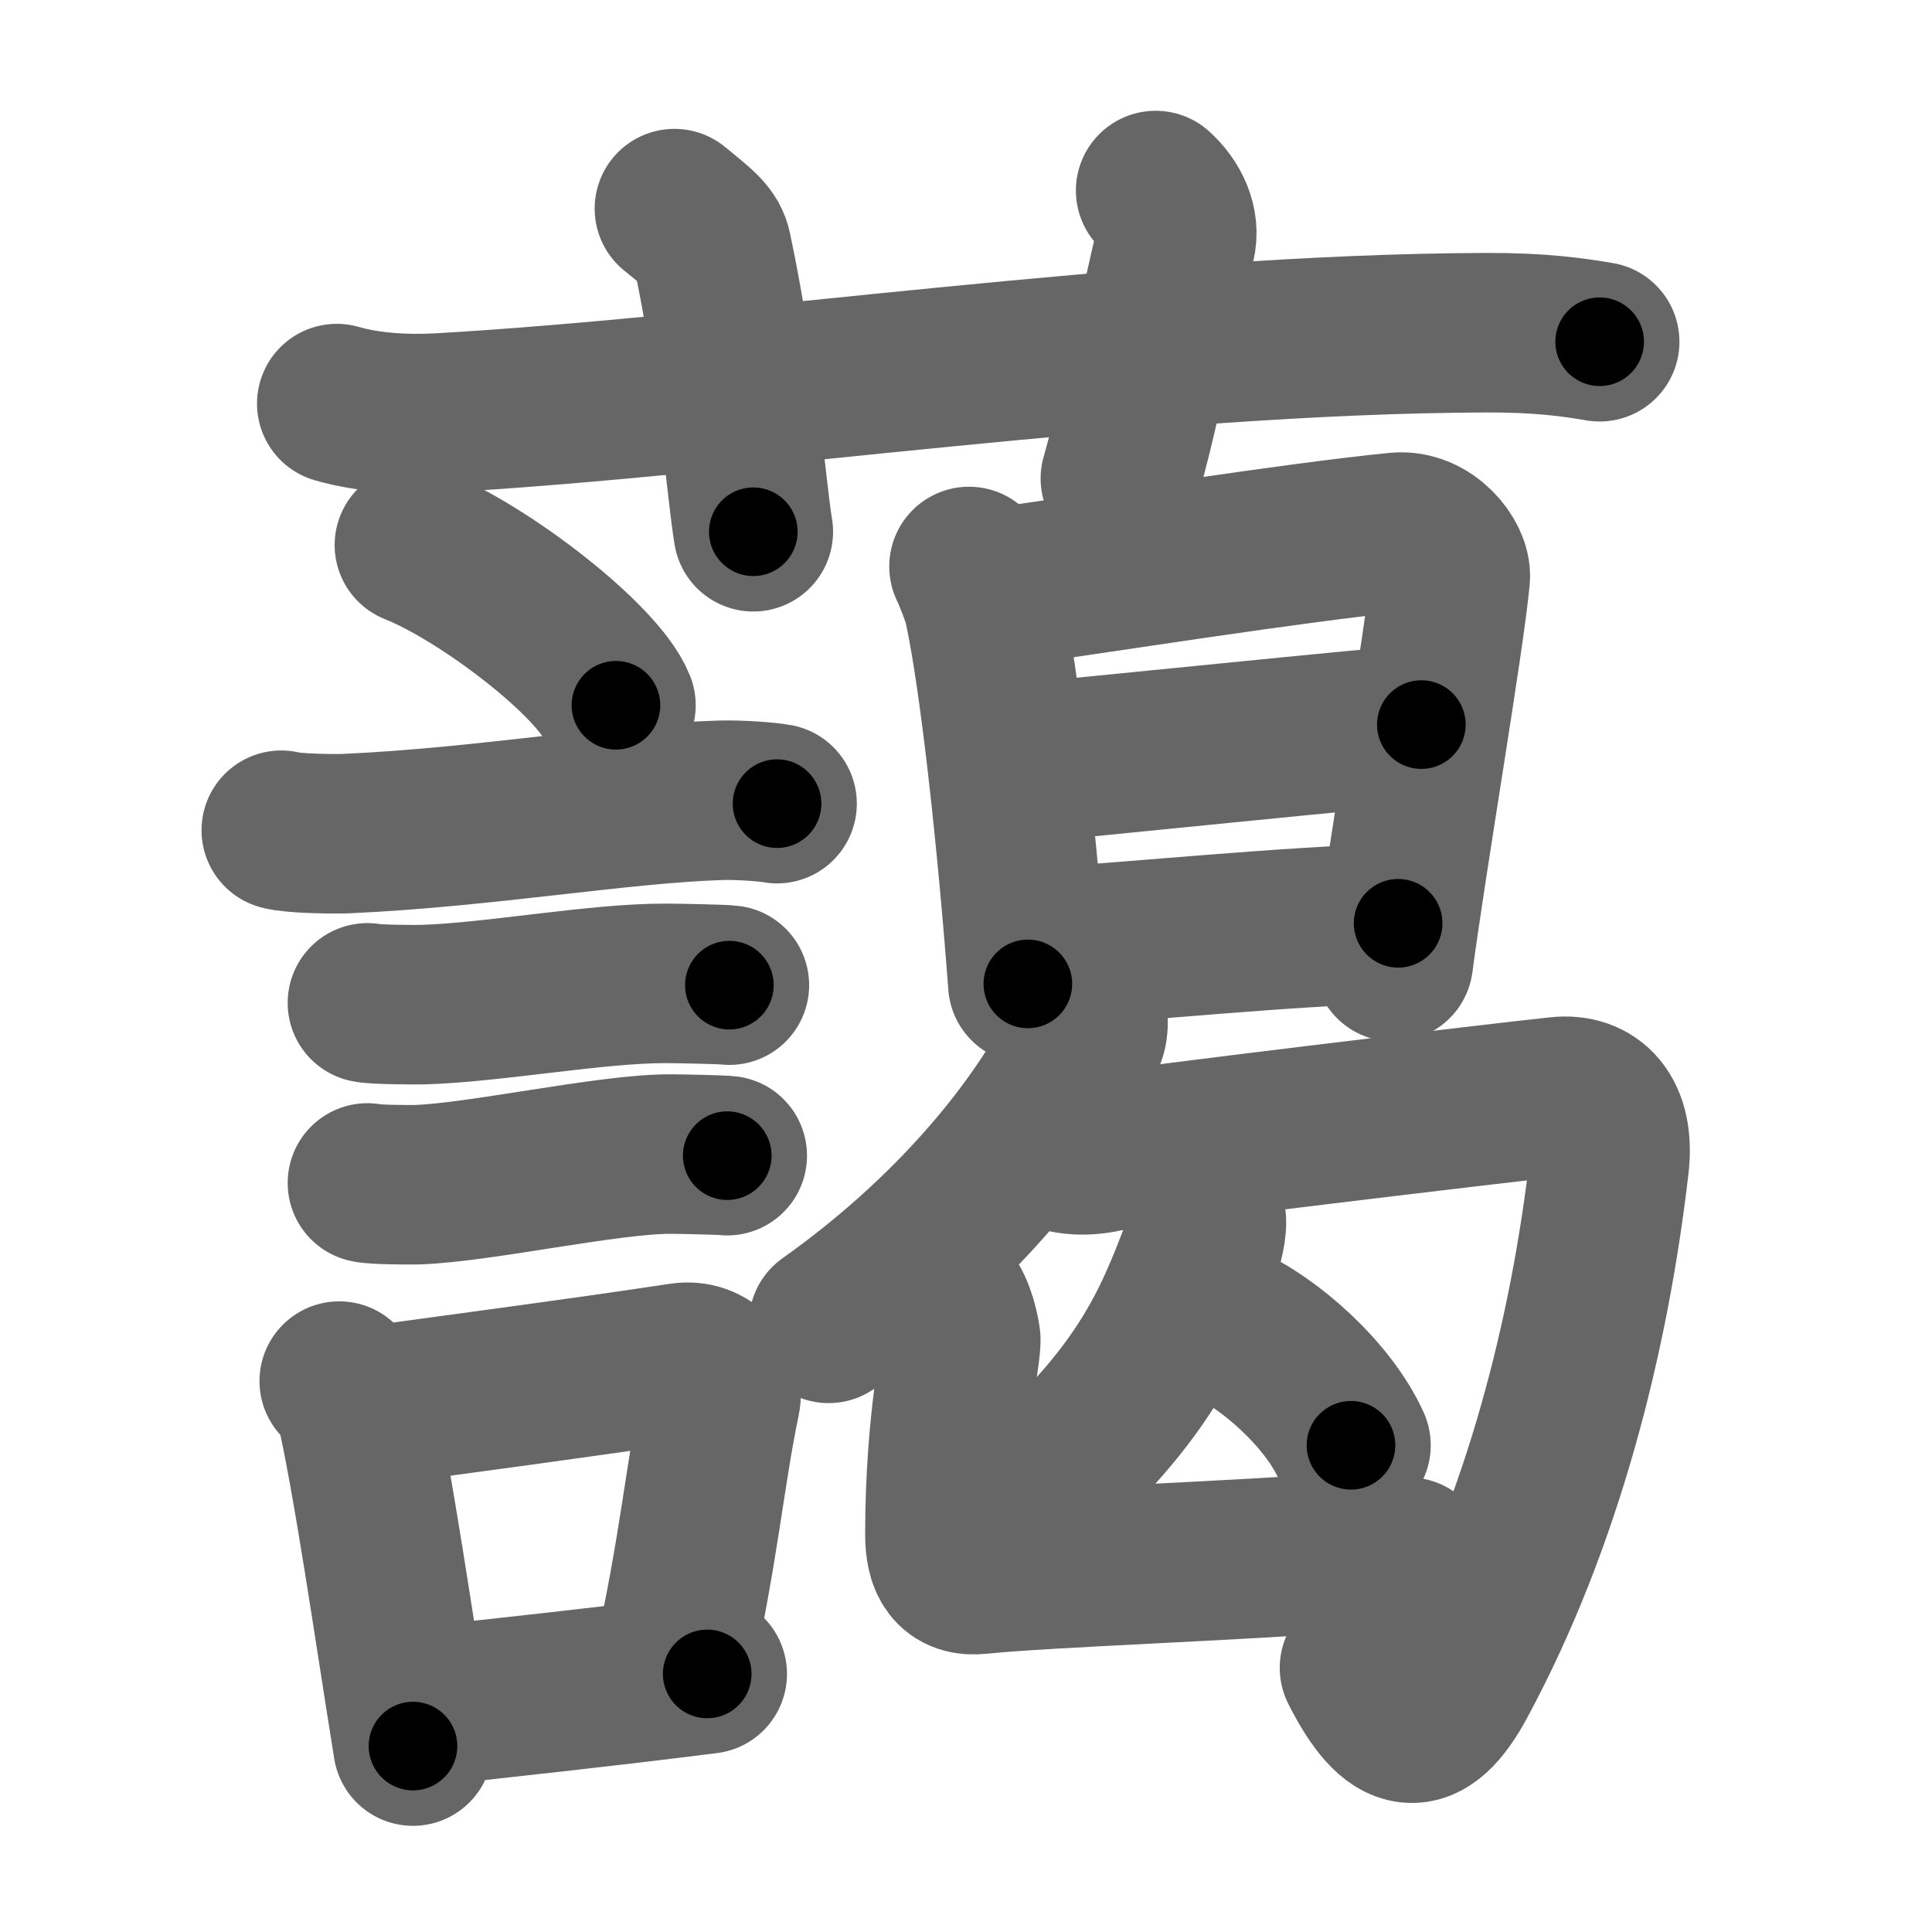 <svg xmlns="http://www.w3.org/2000/svg" width="109" height="109" viewBox="0 0 109 109" id="85f9"><g fill="none" stroke="#666" stroke-width="9" stroke-linecap="round" stroke-linejoin="round"><g><g><path d="M19,22.77c1.83,0.53,3.96,0.63,5.8,0.53c16.83-0.96,39.64-4.46,59.04-4.53c3.05-0.01,4.88,0.25,6.41,0.51" /><path d="M38.05,11.77c1.49,1.21,1.96,1.58,2.12,2.33c1.48,6.99,1.91,13.35,2.33,15.9" /><path d="M65.2,10.75c0.84,0.75,1.4,1.89,1.12,2.99c-0.84,3.36-1.9,8.97-3.11,13.26" /></g><g><g><path d="M23.38,30.75c4.01,1.6,10.37,6.55,11.37,9.04" /><path d="M15.87,46.84c0.63,0.19,3.04,0.22,3.67,0.19c7.8-0.35,15.47-1.71,21.14-1.88c1.05-0.03,2.64,0.09,3.16,0.19" /><path d="M20.73,56.58c0.38,0.1,2.71,0.11,3.1,0.1c3.97-0.11,9.8-1.21,13.71-1.2c0.63,0,3.29,0.05,3.61,0.1" /><path d="M20.73,66.74c0.34,0.1,2.42,0.11,2.77,0.1c3.55-0.11,10.82-1.74,14.31-1.73c0.57,0,2.94,0.05,3.22,0.09" /><g><path d="M19.14,77.92c0.35,0.37,0.75,0.66,0.87,1.15c1,4.25,2.28,13.19,3.29,19.44" /><path d="M20.33,79.41c6.51-0.9,12.11-1.62,18.12-2.53c1.51-0.22,2.42,1.05,2.2,2.08c-0.9,4.3-1.18,8.29-2.77,15.44" /><path d="M24.03,96.27c4.86-0.55,9.2-0.99,15.87-1.83" /></g></g><g><g><path d="M54.67,31.96c0.2,0.4,0.71,1.68,0.82,2.19c0.92,4.17,1.92,13.58,2.5,21.36" /><path d="M55.83,33.22c6.34-0.89,17.13-2.61,22.99-3.19c1.74-0.17,3.09,1.58,3,2.55c-0.33,3.57-2.42,15.72-3.21,21.68" /><path d="M57.16,43.1c3.63-0.32,21.19-2.13,23.03-2.22" /><path d="M58.03,53.51c6.47-0.41,14.36-1.24,20.85-1.42" /></g><g><g><g><path d="M61.31,56.8c0.04,0.42,0.19,1.11-0.08,1.69c-2.05,4.32-6.69,10.64-14.48,16.17" /></g><path d="M59.25,64.75c0.76,0.4,1.82,0.53,3.04,0.27c1.22-0.27,22.61-2.84,25.64-3.15c1.87-0.2,3.18,1.05,2.86,3.83c-1.11,9.61-3.74,20.08-8.58,29.06c-1.87,3.48-3.52,3.28-5.51-0.66" /></g><g><g><path d="M67.97,68.59c0.24,0.23-0.03,1.44-0.2,1.88c-1.65,4.42-3.29,8.15-9.2,13.47" /><path d="M69.02,74.6c2.6,1.12,5.93,4.11,7.2,6.94" /></g><path d="M53.2,73.15c0.55,0.36,0.89,1.63,1,2.36c0.1,0.66-0.89,4.61-0.89,11.05c0,1.48,0.45,2.43,1.97,2.26c3.54-0.38,14.88-0.77,21.08-1.27c1.35-0.11,2.43,0.3,3.1,0.3" /></g></g></g></g></g></g><g fill="none" stroke="#000" stroke-width="5" stroke-linecap="round" stroke-linejoin="round"><path d="M19,22.77c1.83,0.53,3.96,0.63,5.8,0.53c16.83-0.96,39.64-4.46,59.04-4.53c3.05-0.01,4.88,0.25,6.41,0.51" stroke-dasharray="71.523" stroke-dashoffset="71.523"><animate attributeName="stroke-dashoffset" values="71.523;71.523;0" dur="0.538s" fill="freeze" begin="0s;85f9.click" /></path><path d="M38.05,11.77c1.49,1.21,1.96,1.58,2.12,2.33c1.48,6.99,1.91,13.35,2.33,15.9" stroke-dasharray="19.289" stroke-dashoffset="19.289"><animate attributeName="stroke-dashoffset" values="19.289" fill="freeze" begin="85f9.click" /><animate attributeName="stroke-dashoffset" values="19.289;19.289;0" keyTimes="0;0.736;1" dur="0.731s" fill="freeze" begin="0s;85f9.click" /></path><path d="M65.2,10.75c0.84,0.75,1.4,1.89,1.12,2.99c-0.84,3.36-1.9,8.97-3.11,13.26" stroke-dasharray="16.977" stroke-dashoffset="16.977"><animate attributeName="stroke-dashoffset" values="16.977" fill="freeze" begin="85f9.click" /><animate attributeName="stroke-dashoffset" values="16.977;16.977;0" keyTimes="0;0.811;1" dur="0.901s" fill="freeze" begin="0s;85f9.click" /></path><path d="M23.38,30.75c4.01,1.6,10.37,6.55,11.37,9.04" stroke-dasharray="14.732" stroke-dashoffset="14.732"><animate attributeName="stroke-dashoffset" values="14.732" fill="freeze" begin="85f9.click" /><animate attributeName="stroke-dashoffset" values="14.732;14.732;0" keyTimes="0;0.86;1" dur="1.048s" fill="freeze" begin="0s;85f9.click" /></path><path d="M15.87,46.84c0.63,0.19,3.04,0.22,3.67,0.19c7.8-0.35,15.47-1.71,21.14-1.88c1.05-0.03,2.64,0.09,3.16,0.19" stroke-dasharray="28.081" stroke-dashoffset="28.081"><animate attributeName="stroke-dashoffset" values="28.081" fill="freeze" begin="85f9.click" /><animate attributeName="stroke-dashoffset" values="28.081;28.081;0" keyTimes="0;0.789;1" dur="1.329s" fill="freeze" begin="0s;85f9.click" /></path><path d="M20.73,56.58c0.38,0.1,2.71,0.11,3.1,0.1c3.97-0.11,9.8-1.21,13.71-1.2c0.63,0,3.29,0.05,3.61,0.1" stroke-dasharray="20.486" stroke-dashoffset="20.486"><animate attributeName="stroke-dashoffset" values="20.486" fill="freeze" begin="85f9.click" /><animate attributeName="stroke-dashoffset" values="20.486;20.486;0" keyTimes="0;0.866;1" dur="1.534s" fill="freeze" begin="0s;85f9.click" /></path><path d="M20.73,66.74c0.34,0.1,2.42,0.11,2.77,0.1c3.55-0.11,10.82-1.74,14.31-1.73c0.57,0,2.94,0.05,3.22,0.09" stroke-dasharray="20.422" stroke-dashoffset="20.422"><animate attributeName="stroke-dashoffset" values="20.422" fill="freeze" begin="85f9.click" /><animate attributeName="stroke-dashoffset" values="20.422;20.422;0" keyTimes="0;0.883;1" dur="1.738s" fill="freeze" begin="0s;85f9.click" /></path><path d="M19.14,77.92c0.35,0.37,0.75,0.66,0.87,1.15c1,4.25,2.28,13.19,3.29,19.44" stroke-dasharray="21.183" stroke-dashoffset="21.183"><animate attributeName="stroke-dashoffset" values="21.183" fill="freeze" begin="85f9.click" /><animate attributeName="stroke-dashoffset" values="21.183;21.183;0" keyTimes="0;0.891;1" dur="1.95s" fill="freeze" begin="0s;85f9.click" /></path><path d="M20.33,79.41c6.51-0.9,12.11-1.62,18.12-2.53c1.51-0.22,2.42,1.05,2.2,2.08c-0.9,4.3-1.18,8.29-2.77,15.44" stroke-dasharray="37.538" stroke-dashoffset="37.538"><animate attributeName="stroke-dashoffset" values="37.538" fill="freeze" begin="85f9.click" /><animate attributeName="stroke-dashoffset" values="37.538;37.538;0" keyTimes="0;0.839;1" dur="2.325s" fill="freeze" begin="0s;85f9.click" /></path><path d="M24.03,96.27c4.86-0.55,9.2-0.99,15.87-1.83" stroke-dasharray="15.976" stroke-dashoffset="15.976"><animate attributeName="stroke-dashoffset" values="15.976" fill="freeze" begin="85f9.click" /><animate attributeName="stroke-dashoffset" values="15.976;15.976;0" keyTimes="0;0.936;1" dur="2.485s" fill="freeze" begin="0s;85f9.click" /></path><path d="M54.67,31.96c0.2,0.4,0.71,1.68,0.82,2.19c0.92,4.17,1.92,13.58,2.5,21.36" stroke-dasharray="23.86" stroke-dashoffset="23.86"><animate attributeName="stroke-dashoffset" values="23.86" fill="freeze" begin="85f9.click" /><animate attributeName="stroke-dashoffset" values="23.86;23.86;0" keyTimes="0;0.912;1" dur="2.724s" fill="freeze" begin="0s;85f9.click" /></path><path d="M55.83,33.22c6.34-0.89,17.13-2.61,22.99-3.19c1.74-0.17,3.09,1.58,3,2.55c-0.33,3.57-2.42,15.72-3.21,21.68" stroke-dasharray="49.494" stroke-dashoffset="49.494"><animate attributeName="stroke-dashoffset" values="49.494" fill="freeze" begin="85f9.click" /><animate attributeName="stroke-dashoffset" values="49.494;49.494;0" keyTimes="0;0.846;1" dur="3.219s" fill="freeze" begin="0s;85f9.click" /></path><path d="M57.16,43.1c3.63-0.32,21.19-2.13,23.03-2.22" stroke-dasharray="23.138" stroke-dashoffset="23.138"><animate attributeName="stroke-dashoffset" values="23.138" fill="freeze" begin="85f9.click" /><animate attributeName="stroke-dashoffset" values="23.138;23.138;0" keyTimes="0;0.933;1" dur="3.45s" fill="freeze" begin="0s;85f9.click" /></path><path d="M58.03,53.51c6.47-0.41,14.36-1.24,20.85-1.42" stroke-dasharray="20.901" stroke-dashoffset="20.901"><animate attributeName="stroke-dashoffset" values="20.901" fill="freeze" begin="85f9.click" /><animate attributeName="stroke-dashoffset" values="20.901;20.901;0" keyTimes="0;0.943;1" dur="3.659s" fill="freeze" begin="0s;85f9.click" /></path><path d="M61.31,56.8c0.04,0.42,0.19,1.11-0.08,1.69c-2.05,4.32-6.69,10.64-14.48,16.17" stroke-dasharray="23.64" stroke-dashoffset="23.64"><animate attributeName="stroke-dashoffset" values="23.64" fill="freeze" begin="85f9.click" /><animate attributeName="stroke-dashoffset" values="23.64;23.64;0" keyTimes="0;0.939;1" dur="3.895s" fill="freeze" begin="0s;85f9.click" /></path><path d="M59.25,64.75c0.76,0.4,1.82,0.53,3.04,0.27c1.22-0.27,22.61-2.84,25.64-3.15c1.87-0.2,3.18,1.05,2.86,3.83c-1.11,9.61-3.74,20.08-8.58,29.06c-1.87,3.48-3.52,3.28-5.51-0.66" stroke-dasharray="73.278" stroke-dashoffset="73.278"><animate attributeName="stroke-dashoffset" values="73.278" fill="freeze" begin="85f9.click" /><animate attributeName="stroke-dashoffset" values="73.278;73.278;0" keyTimes="0;0.876;1" dur="4.446s" fill="freeze" begin="0s;85f9.click" /></path><path d="M67.97,68.59c0.24,0.23-0.03,1.44-0.2,1.88c-1.65,4.42-3.29,8.15-9.2,13.47" stroke-dasharray="18.451" stroke-dashoffset="18.451"><animate attributeName="stroke-dashoffset" values="18.451" fill="freeze" begin="85f9.click" /><animate attributeName="stroke-dashoffset" values="18.451;18.451;0" keyTimes="0;0.96;1" dur="4.631s" fill="freeze" begin="0s;85f9.click" /></path><path d="M69.02,74.6c2.6,1.12,5.93,4.11,7.2,6.94" stroke-dasharray="10.186" stroke-dashoffset="10.186"><animate attributeName="stroke-dashoffset" values="10.186" fill="freeze" begin="85f9.click" /><animate attributeName="stroke-dashoffset" values="10.186;10.186;0" keyTimes="0;0.978;1" dur="4.733s" fill="freeze" begin="0s;85f9.click" /></path><path d="M53.2,73.15c0.55,0.36,0.89,1.63,1,2.36c0.1,0.66-0.89,4.61-0.89,11.05c0,1.48,0.45,2.43,1.97,2.26c3.54-0.38,14.88-0.77,21.08-1.27c1.35-0.11,2.43,0.3,3.1,0.3" stroke-dasharray="41.505" stroke-dashoffset="41.505"><animate attributeName="stroke-dashoffset" values="41.505" fill="freeze" begin="85f9.click" /><animate attributeName="stroke-dashoffset" values="41.505;41.505;0" keyTimes="0;0.919;1" dur="5.148s" fill="freeze" begin="0s;85f9.click" /></path></g></svg>
